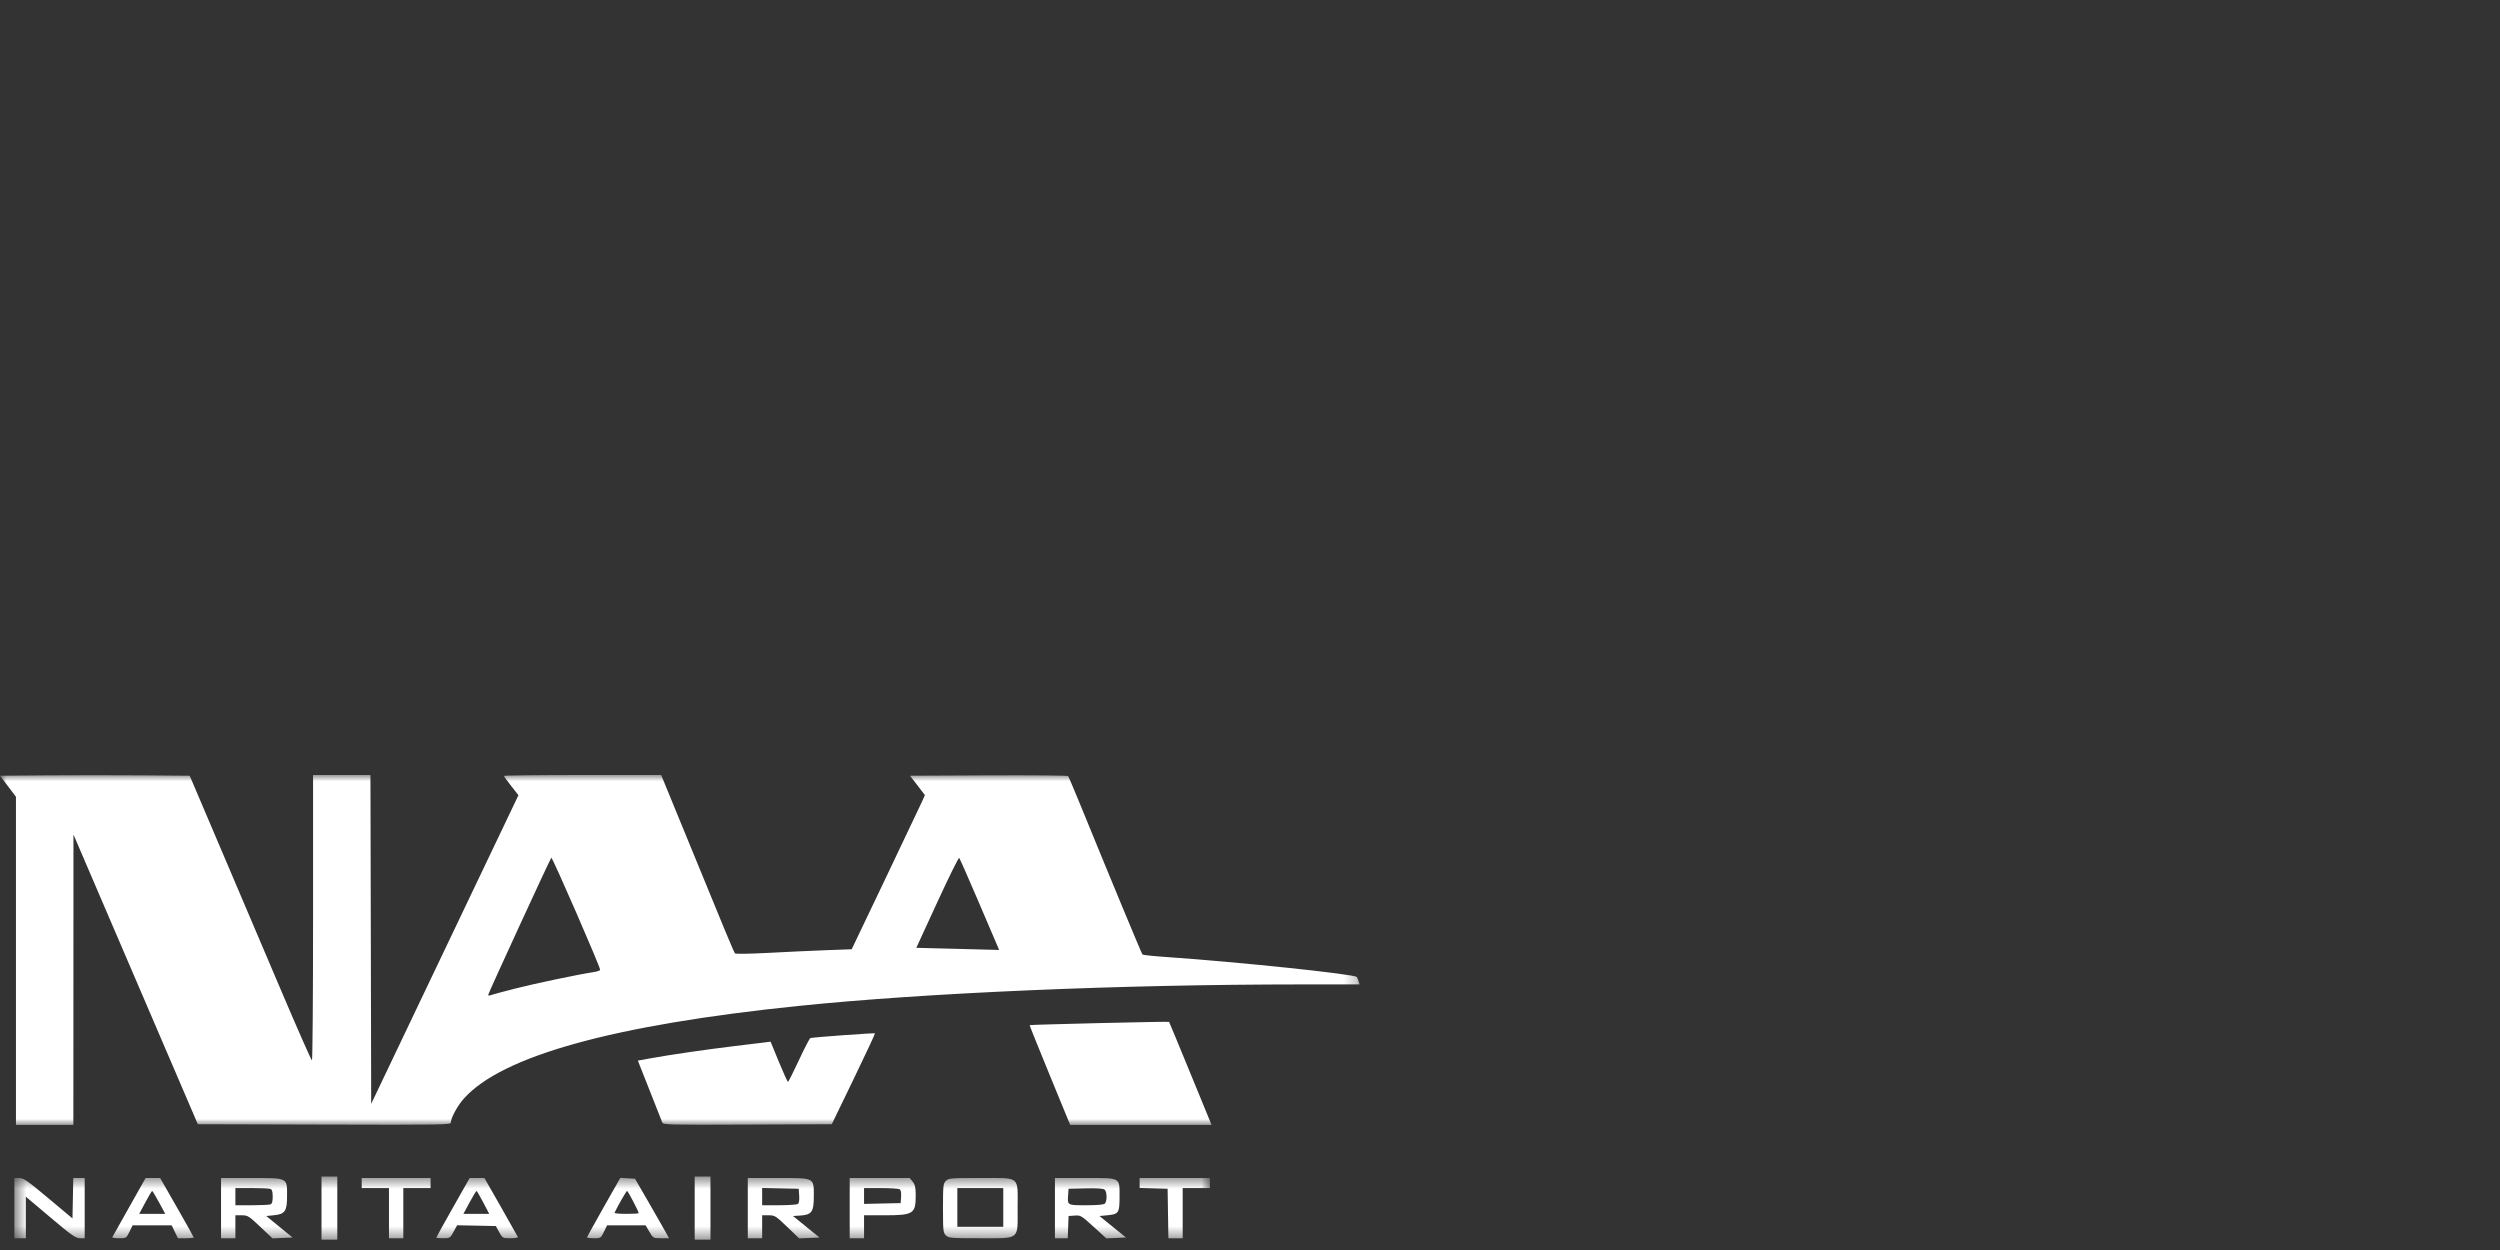 <?xml version="1.0" encoding="UTF-8"?>
<svg width="200px" height="100px" viewBox="0 0 200 100" version="1.1" xmlns="http://www.w3.org/2000/svg" xmlns:xlink="http://www.w3.org/1999/xlink">
    <rect x="0" y="0" width="200" height="100" fill="#333333" stroke="none"/>
    <!-- Generator: Sketch 41.1 (35376) - http://www.bohemiancoding.com/sketch -->
    <title>NARITA</title>
    <desc>Created with Sketch.</desc>
    <defs>
        <polygon id="path-1" points="108.767 27.995 108.767 0 0 0 0 27.995 108.767 27.995"></polygon>
        <polygon id="path-3" points="0.528 5.576 96.176 5.576 96.176 0.527 0.528 0.527"></polygon>
    </defs>
    <g id="Page-1" stroke="none" stroke-width="1" fill="none" fill-rule="evenodd">
        <g id="NARITA">
            <rect id="Rectangle" x="0" y="0" width="200" height="100"></rect>
            <g id="Page-1" transform="translate(0, 62)">
                <g id="Group-3">
                    <mask id="mask-2" fill="white">
                        <use xlink:href="#path-1"></use>
                    </mask>
                    <g id="Clip-2"></g>
                    <path d="M83.98,24.015 C83.081,21.827 82.358,20.025 82.372,20.012 C82.421,19.967 93.491,19.707 93.525,19.749 C93.545,19.773 94.248,21.469 95.089,23.521 C95.929,25.572 96.687,27.417 96.773,27.622 L96.927,27.995 L91.271,27.995 L85.614,27.994 L83.98,24.015 Z M52.98,27.795 C52.938,27.684 52.482,26.526 51.966,25.221 L51.029,22.85 L52.016,22.669 C53.526,22.392 56.576,21.948 58.745,21.689 C59.819,21.561 60.91,21.428 61.171,21.394 L61.645,21.331 L62.307,22.942 C62.671,23.828 63.001,24.552 63.039,24.55 C63.077,24.548 63.471,23.767 63.913,22.815 C64.355,21.863 64.768,21.066 64.831,21.045 C65.021,20.982 69.949,20.622 69.996,20.669 C70.02,20.692 69.252,22.338 68.29,24.325 L66.541,27.938 L59.798,27.967 C53.454,27.995 53.051,27.985 52.98,27.795 L52.98,27.795 Z M79.773,13.624 C79.685,13.419 78.984,11.781 78.215,9.982 C77.446,8.183 76.78,6.675 76.735,6.63 C76.691,6.584 75.9,8.185 74.979,10.186 L73.304,13.826 L75.727,13.887 C77.06,13.92 78.552,13.958 79.042,13.973 L79.933,13.997 L79.773,13.624 Z M41.177,17.095 C42.818,16.676 46.298,15.945 47.464,15.773 C47.764,15.728 48.01,15.644 48.01,15.583 C48.01,15.329 44.18,6.535 44.106,6.619 C43.991,6.75 39.053,17.476 39.053,17.595 C39.053,17.649 39.144,17.658 39.254,17.614 C39.364,17.57 40.23,17.337 41.177,17.095 L41.177,17.095 Z M1.276,14.868 L1.276,1.741 L0.638,0.899 L0,0.057 L3.796,0.027 C5.884,0.011 9.298,0.011 11.384,0.027 L15.176,0.057 L17.619,5.794 C18.962,8.949 21.142,14.074 22.464,17.181 C23.786,20.289 24.907,22.832 24.956,22.832 C25.005,22.832 25.045,17.695 25.045,11.416 L25.045,0 L27.34,0 L29.636,0 L29.666,13.154 L29.695,26.309 L32.727,19.952 C34.394,16.456 37.045,10.901 38.617,7.606 L41.476,1.616 L40.897,0.879 C40.577,0.474 40.316,0.11 40.316,0.071 C40.316,0.032 43.147,0 46.605,0 L52.894,0 L54.293,3.413 C58.136,12.797 58.709,14.177 58.8,14.269 C58.855,14.325 60.02,14.308 61.463,14.23 C62.873,14.154 64.952,14.058 66.082,14.016 L68.136,13.94 L70.848,8.261 C72.339,5.137 73.657,2.363 73.777,2.095 L73.993,1.608 L73.398,0.833 L72.802,0.057 L79.086,0.027 C82.543,0.011 85.405,0.037 85.446,0.085 C85.488,0.133 85.912,1.127 86.389,2.294 C88.77,8.124 91.329,14.293 91.396,14.36 C91.437,14.402 92.323,14.495 93.365,14.566 C99.071,14.958 108.321,15.928 108.537,16.157 C108.578,16.2 108.645,16.351 108.689,16.493 L108.767,16.751 L104.08,16.753 C89.637,16.757 74.117,17.422 63.855,18.477 C49.082,19.997 40.141,22.475 37.105,25.891 C36.601,26.457 36.071,27.432 36.069,27.795 C36.068,27.986 35.532,27.995 25.947,27.967 L15.826,27.938 L10.852,16.35 L5.877,4.762 L5.873,16.378 L5.869,27.995 L3.573,27.995 L1.276,27.995 L1.276,14.868 Z" id="Fill-1" fill="#FFFFFF" mask="url(#mask-2)"></path>
                </g>
                <g id="Group-6" transform="translate(0.62, 31.598)">
                    <mask id="mask-4" fill="white">
                        <use xlink:href="#path-3"></use>
                    </mask>
                    <g id="Clip-5"></g>
                    <path d="M92.82,3.482 L92.789,1.503 L91.669,1.47 L90.55,1.438 L90.55,1.04 L90.55,0.643 L93.363,0.643 L96.176,0.643 L96.176,1.044 L96.176,1.446 L95.085,1.446 L93.995,1.446 L93.995,3.454 L93.995,5.461 L93.423,5.461 L92.852,5.461 L92.82,3.482 Z M87.771,2.685 C87.96,2.496 87.945,1.733 87.749,1.571 C87.643,1.482 87.133,1.449 86.228,1.47 L84.866,1.503 L84.83,2.004 C84.771,2.83 84.757,2.822 86.275,2.822 C87.178,2.822 87.679,2.777 87.771,2.685 L87.771,2.685 Z M83.775,3.052 L83.775,0.643 L86.168,0.643 C89.09,0.643 88.943,0.562 88.943,2.158 C88.943,3.444 88.879,3.539 87.95,3.625 L87.338,3.683 L88.399,4.544 L89.459,5.404 L88.672,5.438 L87.886,5.472 L86.867,4.542 C85.889,3.649 85.829,3.614 85.357,3.648 L84.866,3.683 L84.832,4.572 L84.799,5.461 L84.287,5.461 L83.775,5.461 L83.775,3.052 Z M79.642,2.995 L79.642,1.446 L77.805,1.446 L75.967,1.446 L75.967,2.995 L75.967,4.544 L77.805,4.544 L79.642,4.544 L79.642,2.995 Z M75.049,5.232 C74.837,5.021 74.819,4.85 74.819,3.052 C74.819,1.254 74.837,1.083 75.049,0.872 C75.264,0.656 75.431,0.643 77.805,0.643 C81.05,0.643 80.79,0.435 80.79,3.032 C80.79,5.652 81.026,5.461 77.768,5.461 C75.431,5.461 75.264,5.447 75.049,5.232 L75.049,5.232 Z M71.468,2.145 C71.491,1.819 71.45,1.607 71.353,1.545 C71.27,1.492 70.595,1.448 69.853,1.448 L68.504,1.446 L68.504,2.08 L68.504,2.715 L69.968,2.682 L71.432,2.65 L71.468,2.145 Z M67.356,3.052 L67.356,0.643 L69.758,0.643 L72.162,0.643 L72.4,0.945 C72.587,1.184 72.637,1.412 72.637,2.027 C72.637,3.516 72.462,3.625 70.094,3.625 L68.504,3.625 L68.504,4.544 L68.504,5.461 L67.93,5.461 L67.356,5.461 L67.356,3.052 Z M63.2,2.724 C63.3,2.661 63.338,2.438 63.315,2.066 L63.279,1.503 L61.815,1.471 L60.352,1.439 L60.352,2.131 L60.352,2.822 L61.7,2.821 C62.442,2.82 63.118,2.776 63.2,2.724 L63.2,2.724 Z M59.203,3.052 L59.203,0.643 L61.615,0.643 C64.587,0.643 64.485,0.59 64.485,2.114 C64.485,3.351 64.316,3.589 63.394,3.647 L62.82,3.683 L63.88,4.544 L64.94,5.404 L64.127,5.438 L63.315,5.472 L62.352,4.548 C61.438,3.672 61.364,3.625 60.871,3.625 L60.352,3.625 L60.352,4.544 L60.352,5.461 L59.777,5.461 L59.203,5.461 L59.203,3.052 Z M50.477,3.456 C50.477,3.324 49.615,1.675 49.547,1.675 C49.488,1.675 48.746,2.969 48.543,3.425 C48.522,3.472 48.949,3.511 49.491,3.511 C50.033,3.511 50.477,3.486 50.477,3.456 L50.477,3.456 Z M46.343,5.394 C46.343,5.356 46.942,4.27 47.674,2.978 L49.005,0.631 L49.592,0.666 L50.179,0.7 L51.11,2.306 C51.623,3.19 52.236,4.261 52.474,4.687 L52.907,5.461 L52.271,5.461 C51.638,5.461 51.632,5.459 51.332,4.945 L51.029,4.429 L49.488,4.429 L47.948,4.429 L47.696,4.945 C47.451,5.451 47.434,5.461 46.894,5.461 C46.591,5.461 46.343,5.431 46.343,5.394 L46.343,5.394 Z M38.039,2.595 C37.775,2.091 37.533,1.678 37.502,1.677 C37.47,1.676 37.221,2.088 36.948,2.593 L36.452,3.511 L37.486,3.511 L38.519,3.511 L38.039,2.595 Z M34.286,5.408 C34.286,5.378 34.886,4.294 35.62,2.998 L36.953,0.643 L37.543,0.643 L38.133,0.644 L39.454,2.957 C40.18,4.229 40.791,5.312 40.812,5.365 C40.833,5.418 40.566,5.461 40.218,5.461 C39.592,5.461 39.582,5.456 39.316,4.973 L39.047,4.486 L37.498,4.454 L35.95,4.423 L35.666,4.942 C35.39,5.446 35.366,5.461 34.834,5.461 C34.533,5.461 34.286,5.437 34.286,5.408 L34.286,5.408 Z M30.497,3.454 L30.497,1.446 L29.406,1.446 L28.316,1.446 L28.316,1.044 L28.316,0.643 L31.071,0.643 L33.827,0.643 L33.827,1.044 L33.827,1.446 L32.736,1.446 L31.645,1.446 L31.645,3.454 L31.645,5.461 L31.071,5.461 L30.497,5.461 L30.497,3.454 Z M21.015,2.753 C21.145,2.703 21.196,2.529 21.196,2.134 C21.196,1.739 21.145,1.565 21.015,1.515 C20.915,1.477 20.243,1.446 19.522,1.446 L18.211,1.446 L18.211,2.134 L18.211,2.822 L19.522,2.822 C20.243,2.822 20.915,2.791 21.015,2.753 L21.015,2.753 Z M17.063,3.052 L17.063,0.643 L19.474,0.643 C22.434,0.643 22.345,0.598 22.345,2.064 C22.345,3.297 22.186,3.532 21.296,3.621 L20.68,3.683 L21.734,4.544 L22.787,5.404 L21.984,5.438 L21.181,5.472 L20.205,4.548 C19.286,3.68 19.199,3.625 18.72,3.625 L18.211,3.625 L18.211,4.544 L18.211,5.461 L17.637,5.461 L17.063,5.461 L17.063,3.052 Z M12.104,2.593 C11.832,2.088 11.583,1.676 11.551,1.677 C11.52,1.679 11.274,2.092 11.006,2.595 L10.518,3.511 L11.559,3.511 L12.601,3.511 L12.104,2.593 Z M8.367,5.376 C8.392,5.328 9.001,4.244 9.72,2.966 L11.029,0.643 L11.61,0.643 L12.191,0.643 L13.536,2.993 C14.276,4.286 14.881,5.37 14.881,5.402 C14.881,5.435 14.596,5.461 14.248,5.461 L13.615,5.461 L13.364,4.945 L13.113,4.429 L11.551,4.429 L9.99,4.429 L9.738,4.945 C9.49,5.456 9.482,5.461 8.905,5.461 C8.584,5.461 8.343,5.423 8.367,5.376 L8.367,5.376 Z M0.528,3.052 L0.528,0.643 L0.922,0.643 C1.26,0.643 1.587,0.869 3.247,2.259 L5.179,3.876 L5.21,2.259 L5.242,0.643 L5.698,0.643 L6.155,0.643 L6.155,3.052 L6.155,5.461 L5.769,5.461 C5.441,5.461 5.095,5.217 3.416,3.799 L1.447,2.136 L1.447,3.799 L1.447,5.461 L0.988,5.461 L0.528,5.461 L0.528,3.052 Z M54.955,3.052 L54.955,0.527 L55.586,0.527 L56.218,0.527 L56.218,3.052 L56.218,5.576 L55.586,5.576 L54.955,5.576 L54.955,3.052 Z M25.101,3.052 L25.101,0.527 L25.732,0.527 L26.364,0.527 L26.364,3.052 L26.364,5.576 L25.732,5.576 L25.101,5.576 L25.101,3.052 Z" id="Fill-4" fill="#FFFFFF" mask="url(#mask-4)"></path>
                </g>
            </g>
        </g>
    </g>
</svg>